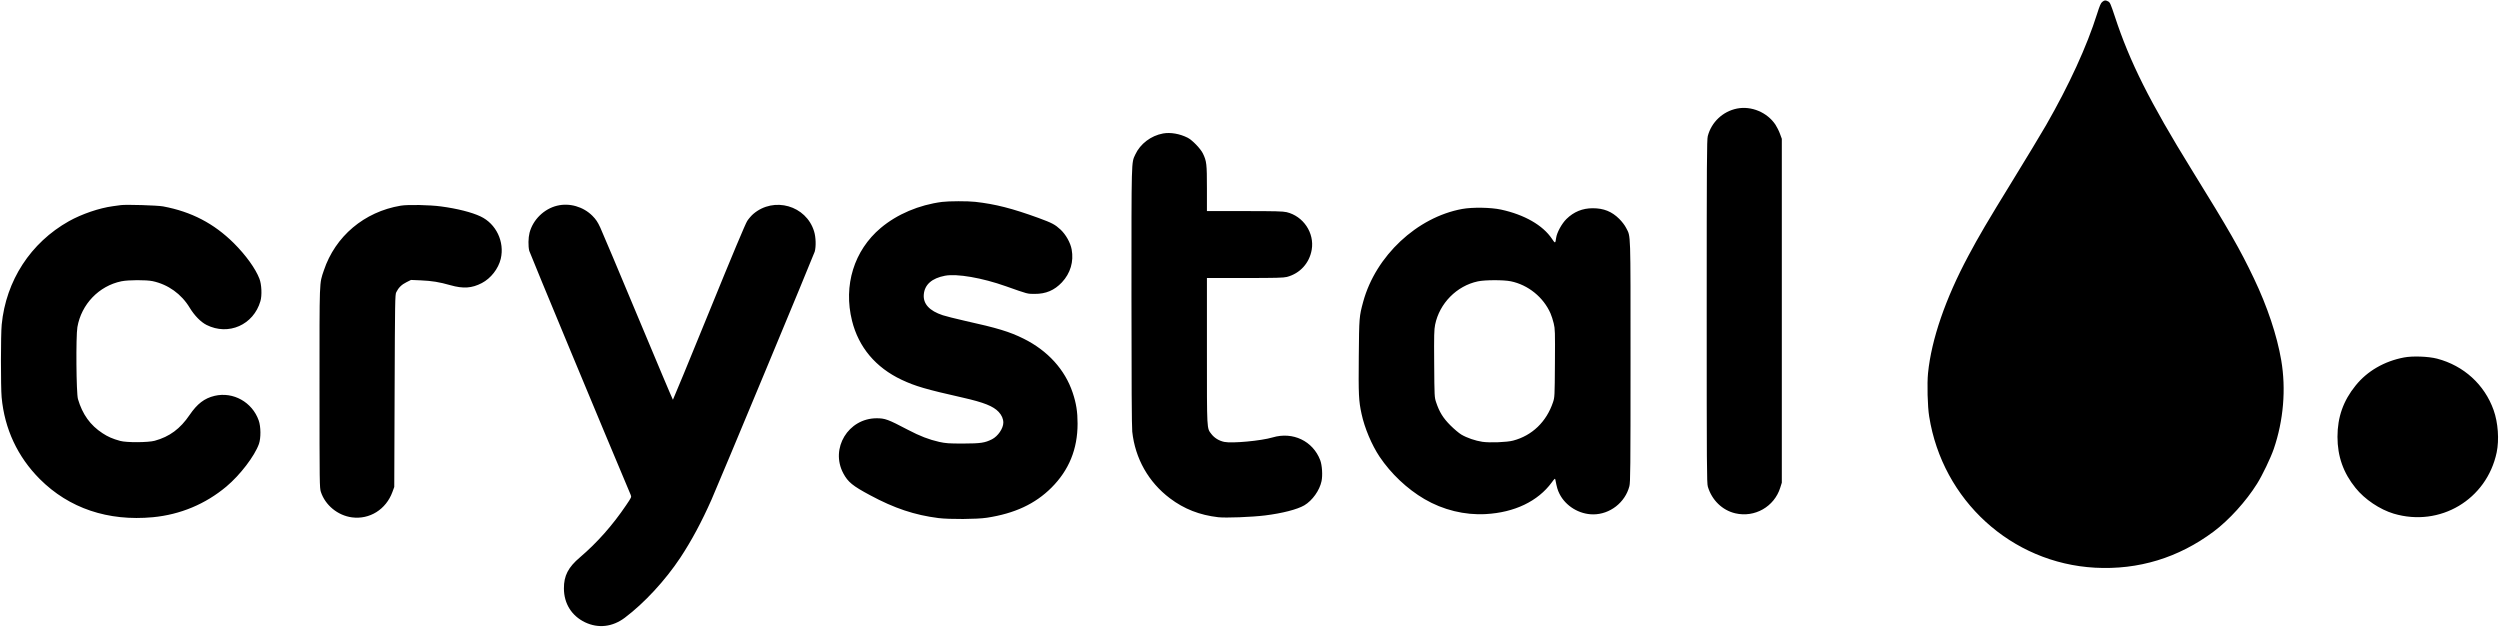 <svg height="1176" viewBox="-.3 .5 3509.6 882.9" width="3508pt" xmlns="http://www.w3.org/2000/svg"><path d="m2951.7 3.1c-2.1 1.6-3.7 5.3-7.3 16.7-14.5 46-39.3 100-71.7 156.5-7.5 13-28.7 48.1-47.1 78-35.8 58.3-47 77.3-62.1 105.6-32.2 60.2-51.8 117.2-56.6 164.5-1.5 14.8-.7 47.2 1.6 61.1 18.7 117.8 115.5 206 233 212.4 60.9 3.3 117.2-13.9 166.5-50.7 21.8-16.3 45.7-42.7 61-67.2 7.4-11.7 19.2-36.4 23.5-48.9 13.7-40 17.4-84.1 10.5-124.6-5.9-34.7-19.6-75.7-38.4-115-19.4-40.7-34.3-66.8-87.5-152.8-58.8-95.2-87-151.5-107.8-215-5.9-17.7-6.8-19.9-9.4-21.2-3.7-2-5.1-1.9-8.2.6zm-513.2 149.9c-19.9 4-35.9 19.1-41 38.7-1.3 5-1.5 36-1.5 246.3 0 218.4.1 241.1 1.6 246.1 5.6 18.8 20.2 33.1 38.5 37.4 27.3 6.4 54.8-9.2 63.2-36l2.2-7v-483l-2.6-7.1c-1.4-3.9-4.3-9.6-6.3-12.7-11.6-17.4-33.8-26.7-54.1-22.7zm-806.2 35c-16.9 3.1-32 14.5-39 29.7-5.5 11.9-5.3 4.1-5.3 199.1 0 119.7.4 183.5 1.1 190 4.1 37.8 22.8 70.9 52.9 93.6 20 15.1 41.8 23.6 67.9 26.6 10.4 1.2 47.2-.2 65.7-2.5 24.3-3 45.2-8.4 55.2-14.2 11.3-6.7 21.5-21 24.2-34 1.7-8.2.8-22.4-1.9-29.5-10.3-26.9-38.4-40.3-66.8-31.9-16 4.8-57.2 8.6-68 6.3-7.2-1.5-13.8-5.5-18-11-6.6-8.6-6.3-3.9-6.3-116.9v-102.3h53.3c44 0 54.3-.3 59-1.5 18.4-4.8 31.7-19.4 34.9-38.3 4-23.6-11.8-47.1-35.3-52.7-5.3-1.2-15.6-1.5-59.1-1.5h-52.8v-31.8c0-34.4-.4-38.3-5.7-49.2-3.2-6.6-14.9-18.8-21.3-22-11.1-5.6-24-7.9-34.7-6zm-310.3 96.1c-32.4 4.2-63.1 17.2-86.2 36.6-37.5 31.6-52.7 80.7-40.3 130.4 9.3 37.2 33.2 65.6 69.6 82.8 19.1 9 34 13.4 85.9 25.1 29.9 6.8 42.9 12 50.5 20.1 4.2 4.5 6.5 9.7 6.5 15 0 8.1-7.5 19.1-15.9 23.4-10.2 5.1-15.8 5.9-40.6 6-20.5 0-24.1-.3-33.5-2.3-14.5-3.3-27-8.1-44-17-28-14.7-32.1-16.2-44-16.2-39.8.1-65.4 42.3-46.8 77.3 6.6 12.3 13 17.6 37.7 30.8 33.9 18.3 62.7 27.9 96.1 32.1 15.6 1.9 53.6 1.7 68-.5 39-6 67.6-19.3 90.6-42.2 24.6-24.6 36.7-54.1 36.7-90 0-16.6-1.9-28.6-6.9-43.5-10.8-32.3-35-59-68.9-75.8-19.5-9.7-36.4-14.9-83-25.2-12.6-2.9-26.4-6.3-30.5-7.7-18.9-6.2-27.9-16.1-26.7-29.3 1.2-13.8 11.4-22.7 29.7-26.2 16.8-3.2 52.2 2.9 85.7 14.8 31.3 11.1 30 10.7 40.3 10.7 15.8.1 27.7-5 38.3-16.2 12-12.8 16.8-29.2 13.7-46.2-1.7-9.4-8.1-20.8-15.5-27.8-7.9-7.3-11.9-9.4-31.2-16.5-36.9-13.4-60.3-19.4-88.8-22.6-10.5-1.2-37.1-1.1-46.5.1zm-1153.5 4.5c-1.6.2-6.6.9-11 1.5-19.4 2.6-43.9 11-62 21.1-53.8 30.2-88.4 83.5-94.4 145.2-1.4 13.9-1.4 87.6-.1 102.1 4.1 44.5 22.4 83.6 53.6 114.9 41.1 41.1 95.8 59.5 158.9 53.6 38.5-3.7 73.7-18.4 103.2-43.1 19.4-16.3 39.6-42.8 45.7-59.8 2.9-8.2 2.8-24.3-.3-33-9.1-25.8-35.8-40.7-61.9-34.6-14.4 3.4-24.5 11.2-35.2 26.9-13.1 19.3-28.1 30.5-49 36.2-9.1 2.5-39.7 2.7-48.5.2-10.6-2.9-17.2-5.8-24.8-10.8-17.2-11.2-28.2-26.5-34.5-48-2.4-8.4-3-87.8-.8-101 5.6-32.2 30.3-57.9 61.8-64.4 9.9-2 34.7-2.1 43.9-.2 21.8 4.7 40.4 18 52.1 37.4 6.7 11 15.5 20 23.6 24.1 30.8 15.5 66 0 75.7-33.4 2.4-7.9 1.7-23.7-1.4-31.5-5.5-14.3-19.1-33.1-36-50-28-27.7-59.4-44.1-99.3-51.6-8-1.5-51.8-2.8-59.3-1.8zm393 .8c-51.2 8.6-91.9 43-107.9 90.9-6.5 19.5-6.1 9.9-6.1 164.7 0 135.9.1 140.7 1.9 146.4 6.2 18.8 23.7 33.1 43.6 35.8 24.9 3.3 47.9-11.1 56.9-35.6l2.6-7.1.5-135c.5-126.4.6-135.2 2.3-138.5 3.1-6.4 7.6-10.8 14.3-14.1l6.4-3.2 13.8.6c15.7.7 25.8 2.3 41.6 6.8 18 5.1 30.1 4.3 44.1-3 12.7-6.6 23.2-20.1 26.6-34.1 5.6-23.9-6.5-49.2-28.4-59.5-12.2-5.8-32.7-11-55.2-14-15.9-2.2-47.1-2.8-57-1.1zm219.8 0c-18.5 4.5-34 19.7-38.8 38.1-1.8 7-2 18.7-.4 25.3.8 3.3 109.5 264.8 142.5 342.8 1.3 3.1 1.1 3.4-6.4 14.5-19.1 28.3-40.7 52.6-64.8 73.2-16.6 14-22.7 25.9-22.6 43.7 0 21.2 10.8 38.5 29.7 47.6 18.5 8.8 38.5 6.6 55.8-6.4 27.4-20.6 56.9-52.5 78.1-84.5 15.4-23.3 30-50.4 43.7-81.4 10.4-23.5 143.7-343.8 145-348.4 2-7.2 1.6-20.4-.9-28.4-11.1-36.4-56.4-49.3-85.4-24.5-2.6 2.2-6.4 6.6-8.5 9.8-2.5 3.8-20.5 46.6-53.8 128.4-27.5 67.5-50.3 122.8-50.6 122.8s-22.3-52.1-48.9-115.8c-26.5-63.6-50.5-120.3-53.1-126-3.8-8.2-6.1-11.5-11.1-16.6-12.9-12.9-32.2-18.4-49.5-14.2zm1271.3 4.6c-63.5 11.6-121.5 65.9-139.1 130.3-5.6 20.8-5.7 21.5-6.2 76.7-.5 53.9-.1 62.7 3.9 80.9 4.2 19.7 14.3 43.6 25.3 60.1 16 23.8 38.6 45.2 63 59.5 26.1 15.3 56.7 22.8 86.1 21.1 40.4-2.2 73.3-18 92.7-44.4 4.1-5.6 4.7-6.1 5.1-4 2.2 11.3 3.1 14.5 5.8 19.9 8.6 17.2 27.7 28.9 47.4 28.9 23.5 0 44.9-16.7 50.8-39.6 1.4-5.5 1.6-24.3 1.6-175.6 0-186.2.4-174.1-6.1-187-1.9-3.8-5.8-8.9-9.8-12.9-10.4-10.3-21.7-14.9-37.2-14.9-14.4 0-26.6 5-36.9 15.1-6.6 6.5-13.5 19.1-14.5 26.6-1.1 8-1.3 8.1-5.9 1.2-12.8-19.1-38.7-33.9-71.5-41-14.4-3.1-40-3.5-54.5-.9zm68.2 101.6c24.3 5 45.8 22.3 55.8 45.1 1.4 3.1 3.4 9.4 4.5 14 1.9 7.9 2 11.3 1.7 56.1-.3 46.9-.4 47.8-2.7 54.7-9.2 27.5-29.4 46.9-56.1 53.9-8.7 2.3-32.3 3.2-43 1.7-10-1.5-21.7-5.5-29.7-10.2-3.2-1.9-10.1-7.7-15.3-12.9-10.3-10.3-15.5-18.7-20.1-32.5-2.3-6.9-2.4-8-2.7-53.9-.3-40.3-.1-48.1 1.3-55 6.1-30 30.3-54.6 60.1-60.9 9.7-2.1 36.1-2.2 46.2-.1zm1254.7 107c-27.6 5.2-51.7 19.1-68 39.4-17.3 21.3-25.5 44.4-25.5 72 0 27.5 8.2 50.7 25.4 71.9 12.8 16 34.2 30.3 53.6 36.1 65 19.3 130.6-19.7 144.6-86 3.7-17.7 2-41.8-4.3-59.5-12.8-35.9-42-62.4-79.3-72.2-12.3-3.2-34.4-4-46.5-1.7z"/></svg>